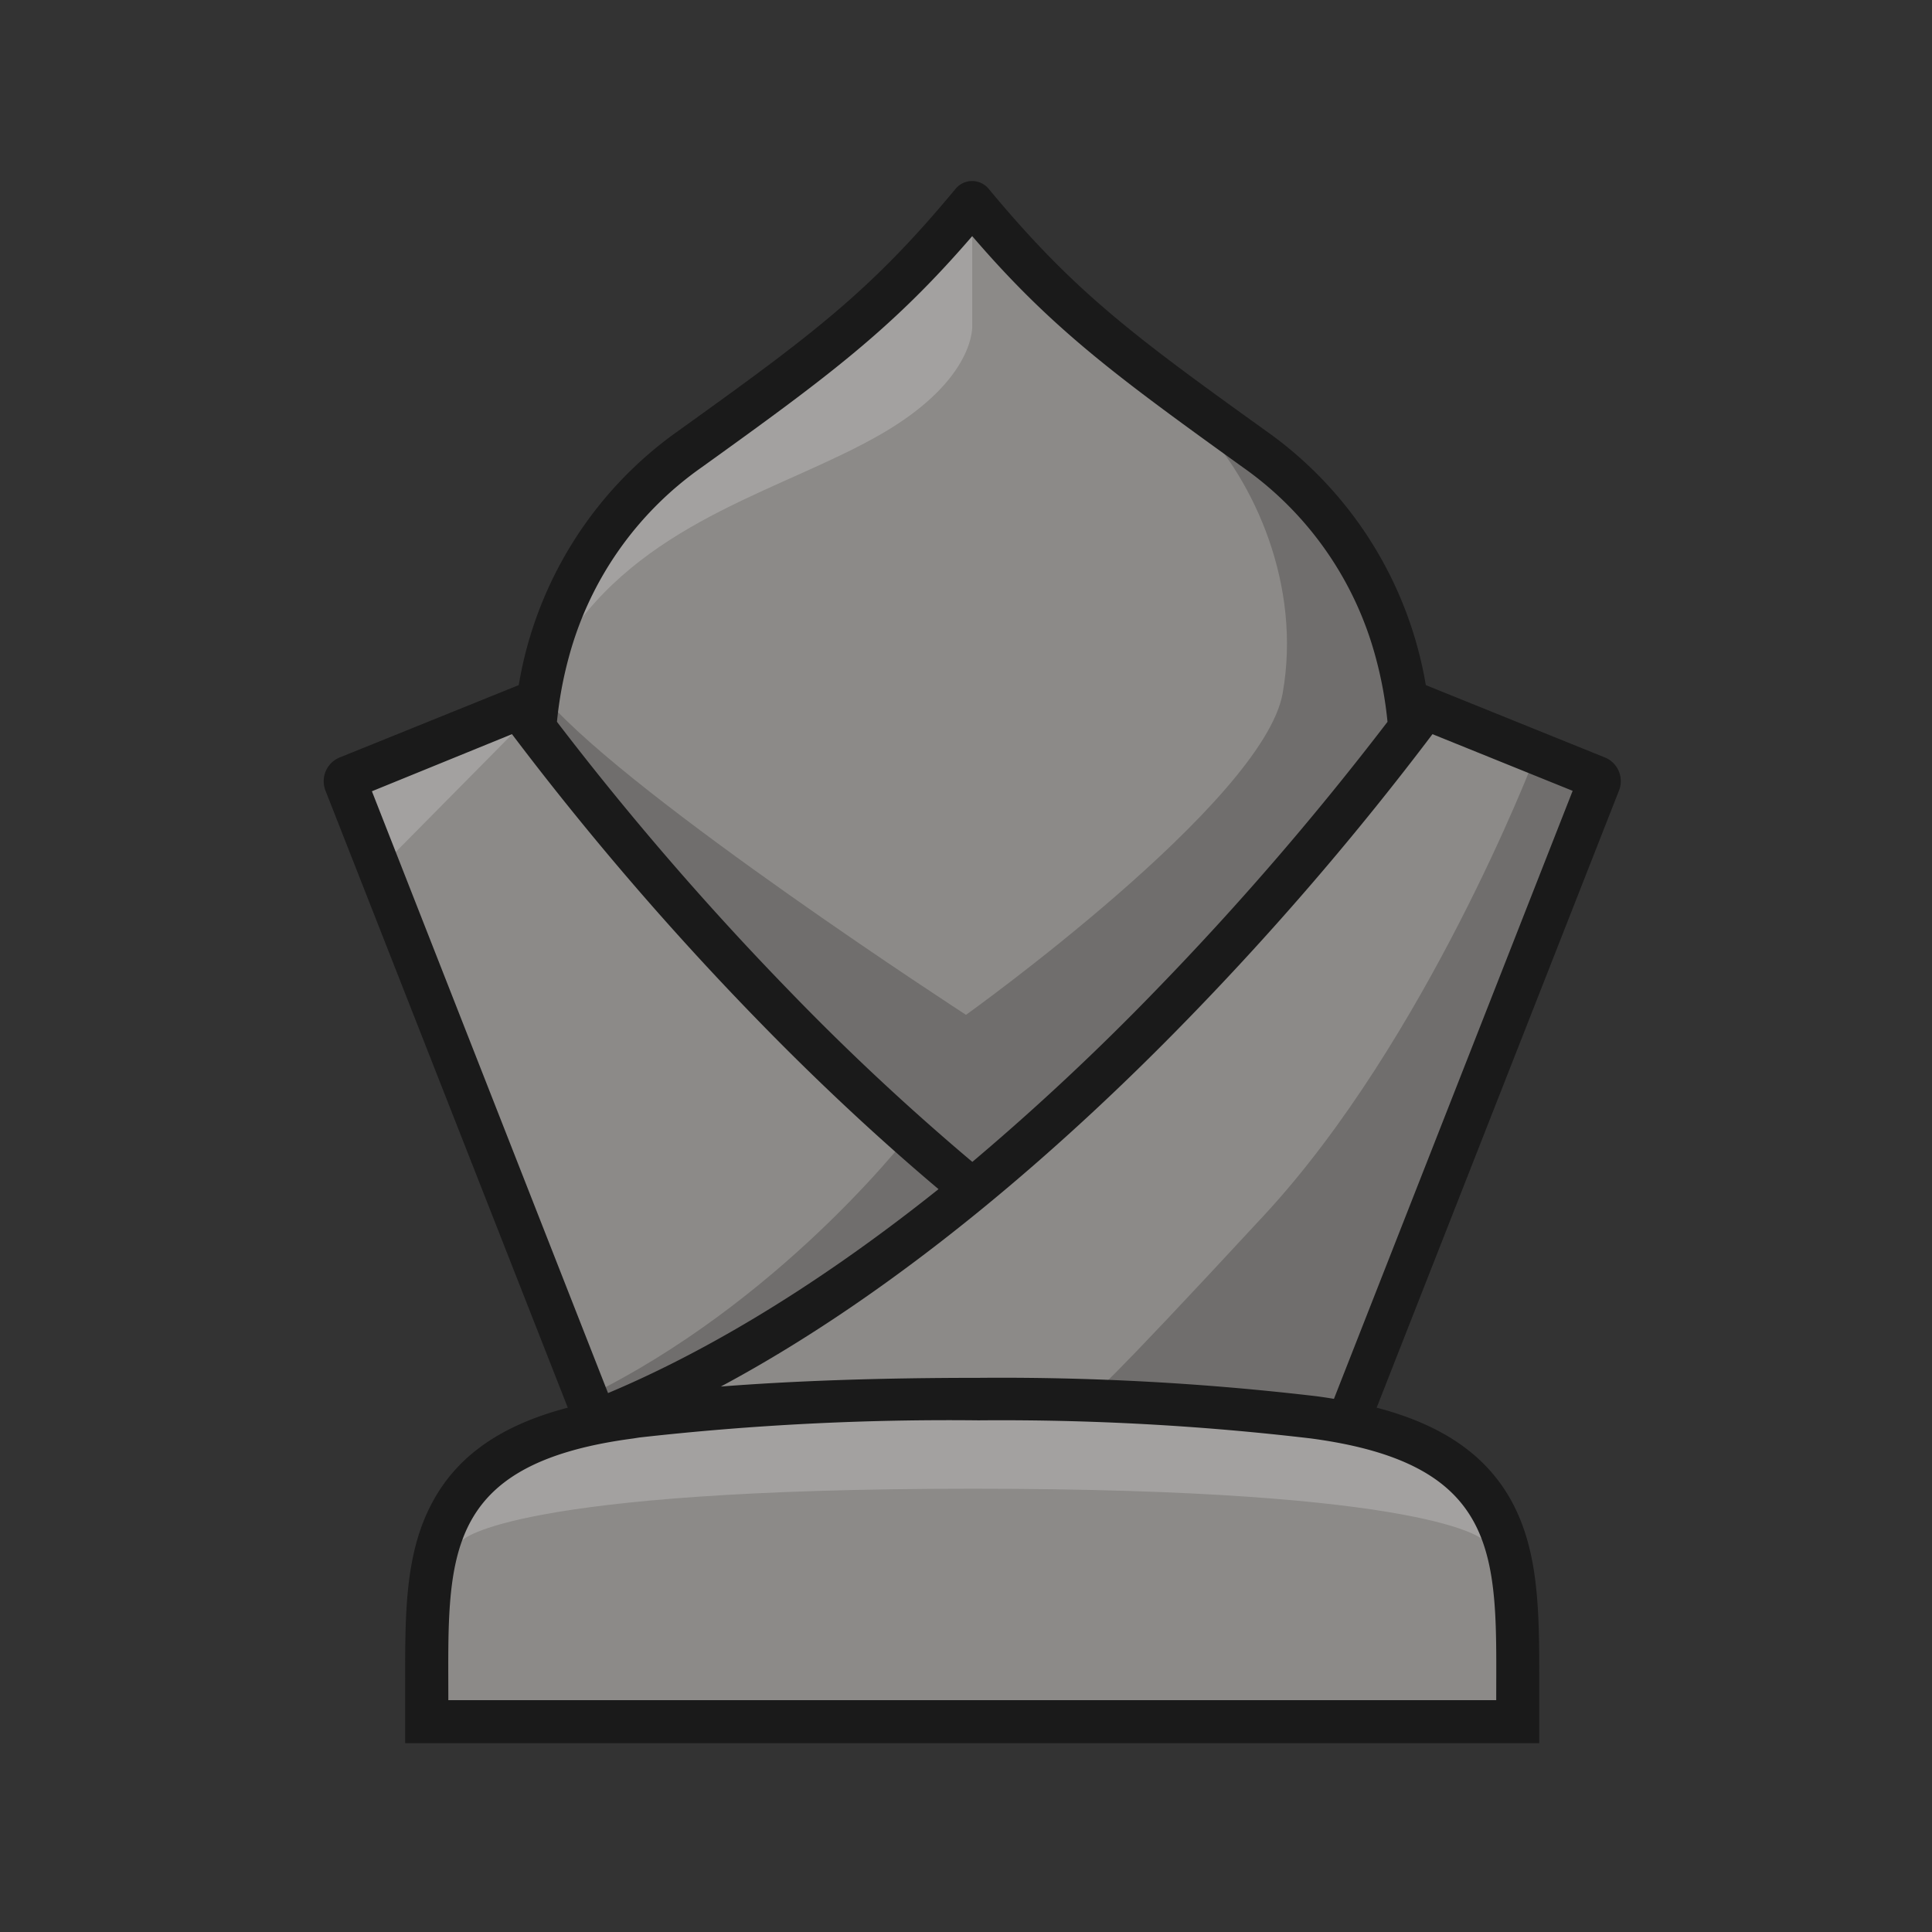 
<svg version="1.1" id="Layer_1" xmlns="http://www.w3.org/2000/svg" xmlns:xlink="http://www.w3.org/1999/xlink" x="0px" y="0px"
   viewBox="0 0 180 180" style="enable-background:new 0 0 180 180;" xml:space="preserve">

<rect x="0" y="0" width="180" height="180" fill="#333333" stroke="none"/>

<defs>
  <style>
    .cls-1 {
      fill: none;
    }

    .cls-2 {
      fill: #8c8a88;
    }

    .cls-3 {
      fill: #fff;
    }

    .cls-3, .cls-4 {
      opacity: 0.2;
    }

    .cls-5 {
      fill: #1a1a1a;
    }
  </style>
</defs>
<rect class="cls-1" width="180" height="180"/>
<g>
  <path class="cls-2" d="M90.58,18.48l.19.23c8,9.71,13.55,13.82,26.31,23a34.52,34.52,0,0,1,14,22.45l.17,1,.9.37,17.25,7-22.8,58.08-.72,1.84,1.91.5c5.68,1.49,9.31,4,11.43,7.79,2.43,4.39,2.42,9.86,2.4,16.19v3.87H39.51v-3.87c0-6.33,0-11.8,2.4-16.19,2.12-3.83,5.75-6.3,11.43-7.79l1.92-.5-.73-1.84L31.73,72.43l17.26-7,.9-.37.17-1a34.5,34.5,0,0,1,14-22.44c12.76-9.16,18.26-13.27,26.31-23l.19-.23"/>
  <polygon class="cls-3" points="33.01 73.13 35.65 80.61 47.98 68.14 47.29 66.86 33.01 73.13"/>
  <path class="cls-3" d="M90.65,138.7c43,0,47.52,4.76,47.52,4.76h.58c-1.93-10.18-24.48-11.3-24.48-11.3H67.19s-23.35.81-24.65,11.3h.59S47.6,138.7,90.65,138.7Z"/>
  <path class="cls-3" d="M90.58,19.72V30.29s.41,5-8.45,10.13S60.69,48.28,53.26,58.85s.29-4,.29-4S57,45.71,68.4,37.71,84,28.86,90.58,19.72Z"/>
  <path class="cls-4" d="M51,65.28c8.1,9.23,39,29.27,39,29.27s27.7-19.82,29.5-29.95-2.7-19.82-7.66-25c0,0,8.56.45,15.54,14.64s4.51,14.19,4.51,14.19L90.38,110.54s-20.17-17.84-26.13-25c-5.63-6.75-15.31-17.79-15.31-17.79Z"/>
  <path class="cls-4" d="M85.24,105.06s-11.38,15.11-29,24.27S79,124.56,91.85,110.28Z"/>
  <path class="cls-4" d="M142.85,70.91s-10,26-25,42.23c-15.73,17-15.76,16.49-15.76,16.49l24.12,3.1,22.35-58.87Z"/>
  <path class="cls-5" d="M128.26,131.15l22.58-57.5a2.38,2.38,0,0,0-1.32-3.08l-16.68-6.74a36.39,36.39,0,0,0-14.73-23.57c-12.63-9.06-18.07-13.12-26-22.67h0a2,2,0,0,0-3.08,0h0c-7.92,9.55-13.36,13.61-26,22.67A36.31,36.31,0,0,0,48.33,63.83L31.65,70.57a2.39,2.39,0,0,0-1.33,3.08l22.58,57.5c-6.15,1.61-10.19,4.42-12.52,8.64-2.66,4.79-2.64,10.47-2.63,17,0,.53,0,1.07,0,1.62v4H143.41v-5.62c0-6.57,0-12.25-2.62-17C138.45,135.57,134.41,132.76,128.26,131.15Zm18.26-57.47-22.24,56.65c-.51-.09-1-.16-1.58-.24a250.56,250.56,0,0,0-31.54-1.72c-9.14,0-17.06.27-24,.81C84.31,120,99.82,106.1,110.61,95a280.55,280.55,0,0,0,22.85-26.6ZM65.4,43.52C77.19,35.05,83.13,30.64,90.58,22,98,30.64,104,35.05,115.77,43.52a31.65,31.65,0,0,1,12.4,17.73,36.29,36.29,0,0,1,1.1,6,280.83,280.83,0,0,1-21.57,25,231.35,231.35,0,0,1-17.11,16,228.76,228.76,0,0,1-17.12-16,281.44,281.44,0,0,1-21.58-25,36.29,36.29,0,0,1,1.1-6A31.67,31.67,0,0,1,65.4,43.52ZM47.7,68.4A282.14,282.14,0,0,0,70.55,95c4.79,4.93,10.51,10.41,16.89,15.79-12.53,10-23,15.73-30.79,19l-22-56.07Zm91.7,90H41.77c0-13.07-.82-22,17.22-24.38l.57-.09a257.46,257.46,0,0,1,31.6-1.6,246.17,246.17,0,0,1,31,1.69C140.21,136.44,139.4,145.38,139.4,158.45Z"/>
</g>
</svg>

